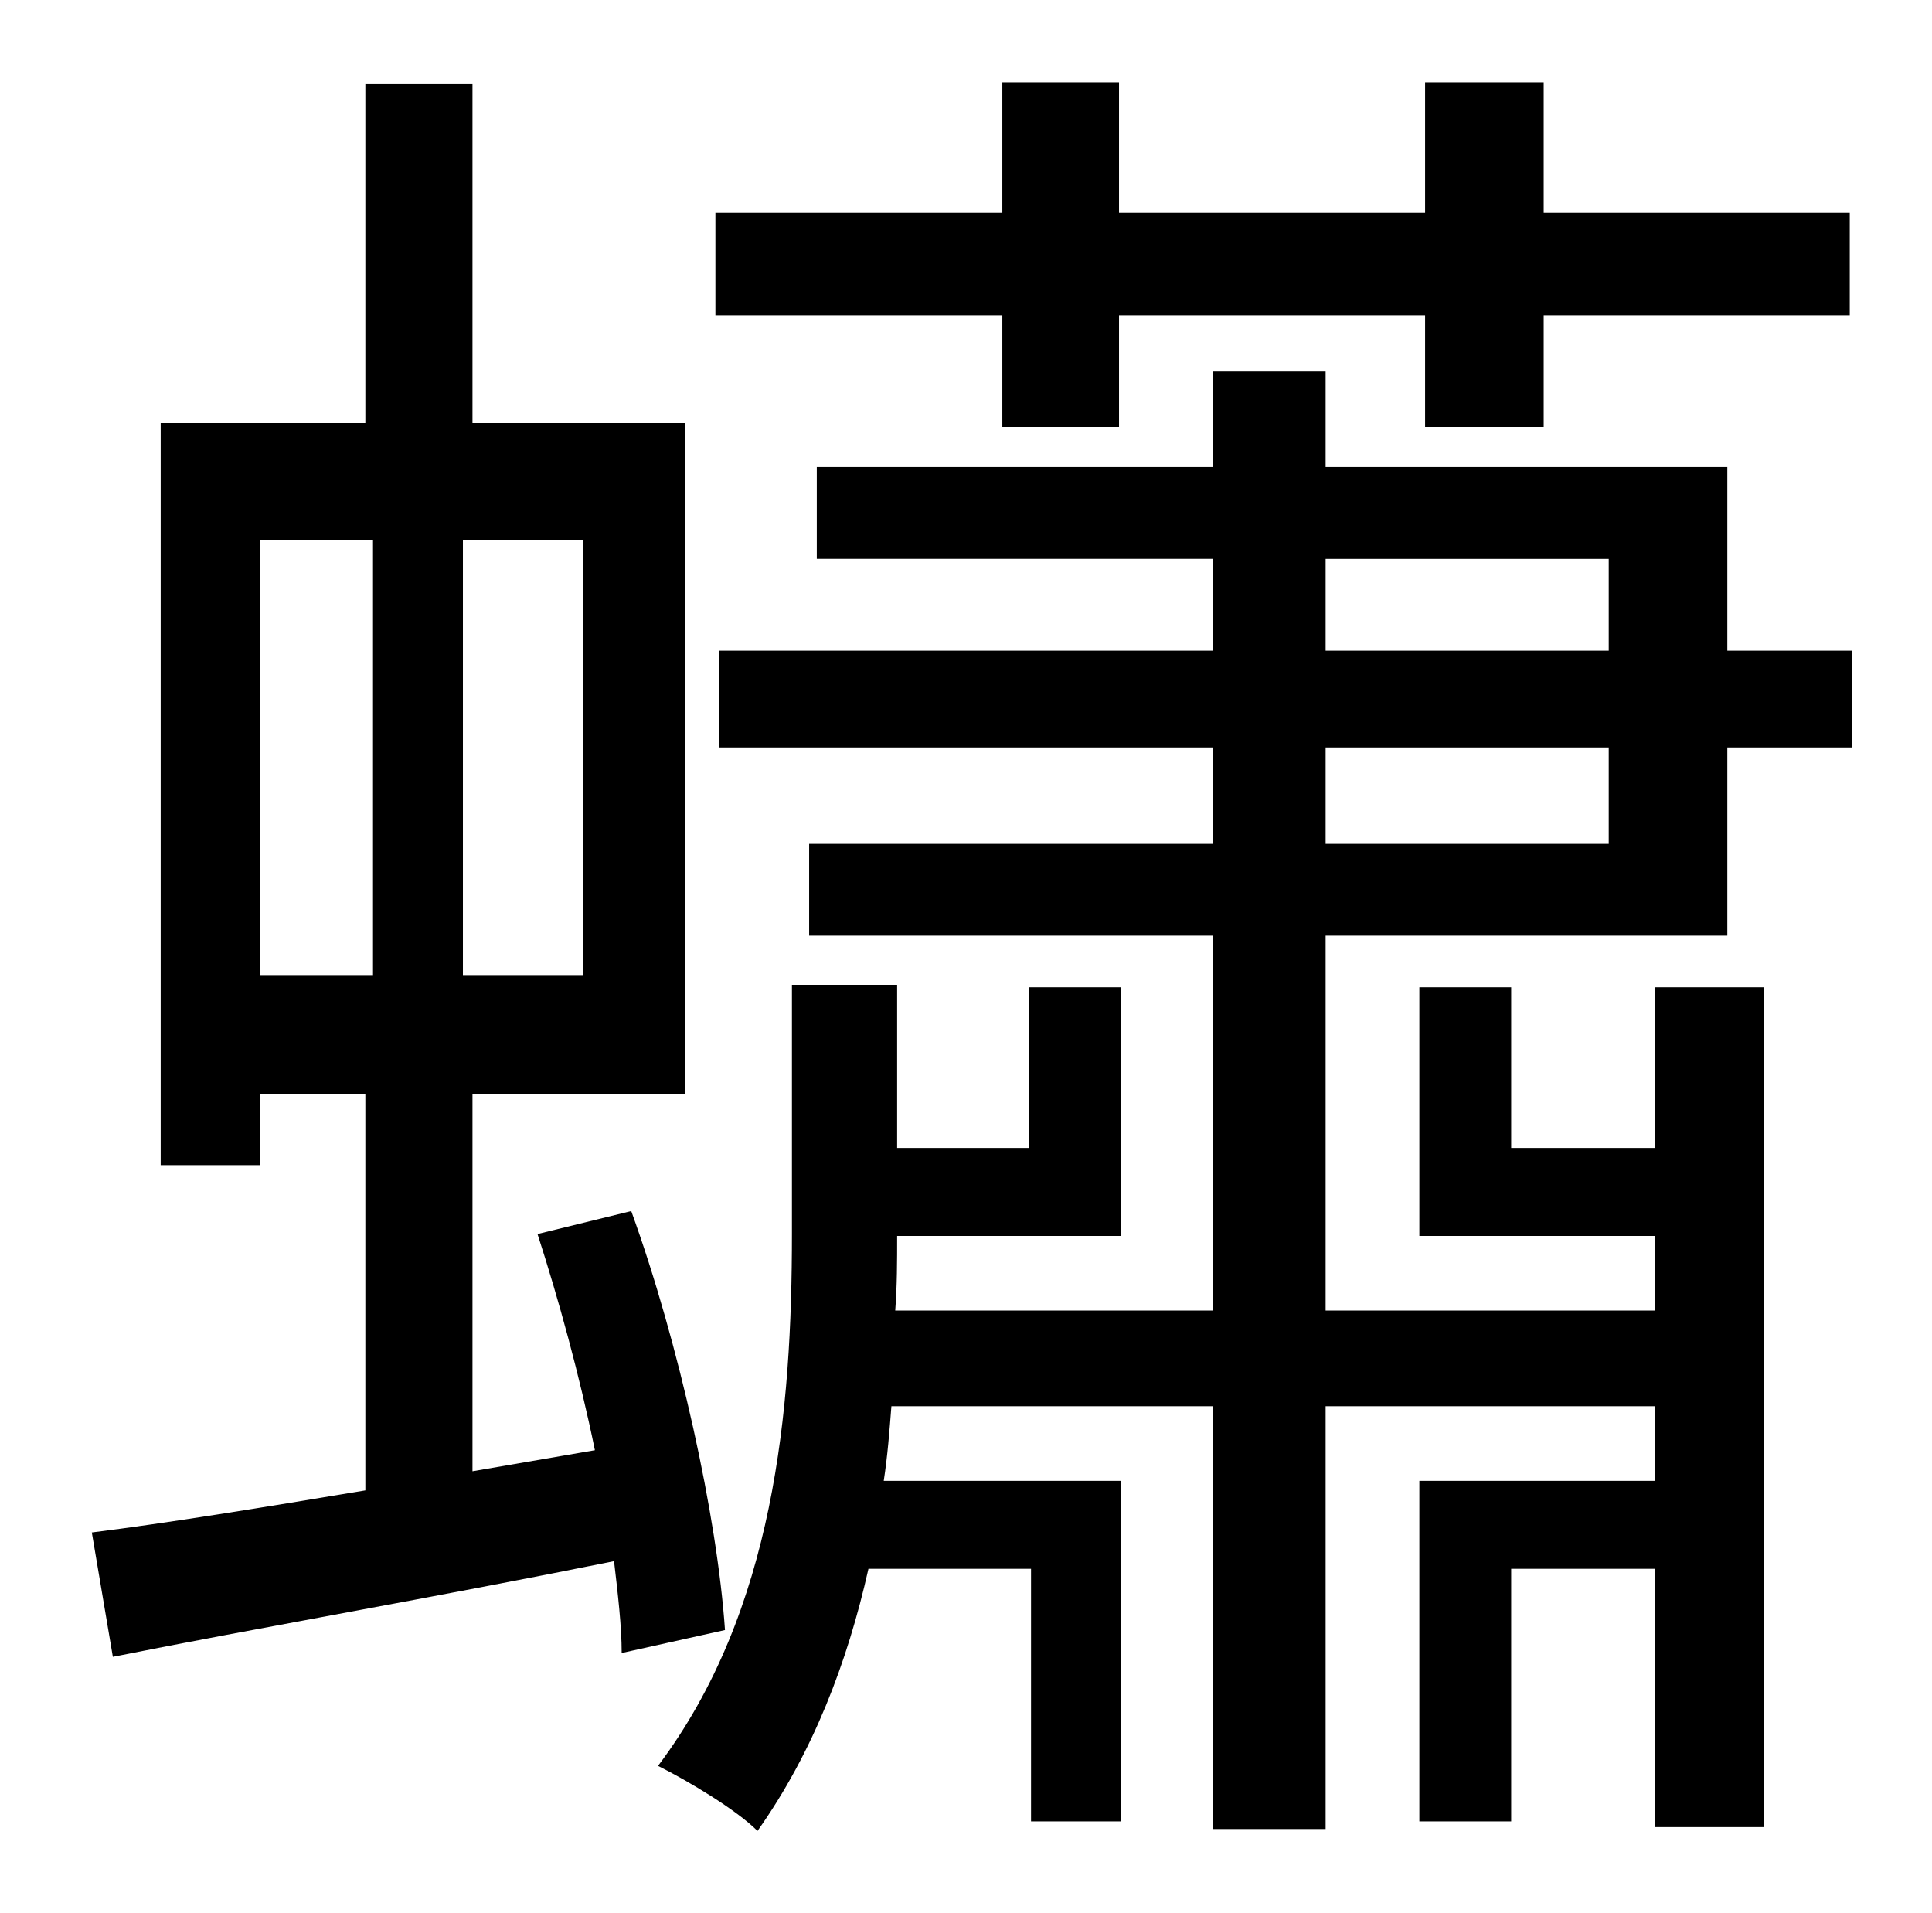 <?xml version="1.0" standalone="no"?>
<!DOCTYPE svg PUBLIC "-//W3C//DTD SVG 1.1//EN" "http://www.w3.org/Graphics/SVG/1.1/DTD/svg11.dtd" >
<svg xmlns="http://www.w3.org/2000/svg" xmlns:xlink="http://www.w3.org/1999/xlink" version="1.1" viewBox="-10 0 1010 1000">
   <path fill="currentColor"
d="M514 223v-58h-150v-54h150v-68h61v68h160v-68h62v68h160v54h-160v58h-62v-58h-160v58h-61zM126 282v228h59v-228h-59zM295 510v-228h-63v228h63zM369 852l-54 12c0 -14 -2 -31 -4 -48c-94 19 -187 35 -262 50l-11 -65c40 -5 89 -13 143 -22v-207h-55v37h-52v-388h107
v-177h56v177h111v351h-111v197l64 -11c-8 -39 -19 -79 -30 -113l49 -12c25 69 45 160 49 219zM683 391v50h148v-50h-148zM683 292v48h148v-48h-148zM683 685h172v-39h-123v-130h48v84h75v-84h57v439h-57v-135h-75v132h-48v-178h123v-39h-172v221h-59v-221h-168
c-1 13 -2 26 -4 39h124v178h-47v-132h-85c-11 49 -29 96 -58 137c-11 -11 -36 -26 -52 -34c61 -81 70 -186 70 -278v-130h55v85h69v-84h48v130h-117c0 13 0 26 -1 39h166v-196h-211v-48h211v-50h-258v-51h258v-48h-207v-48h207v-50h59v50h210v96h65v51h-65v98h-210v196z" />
</svg>
